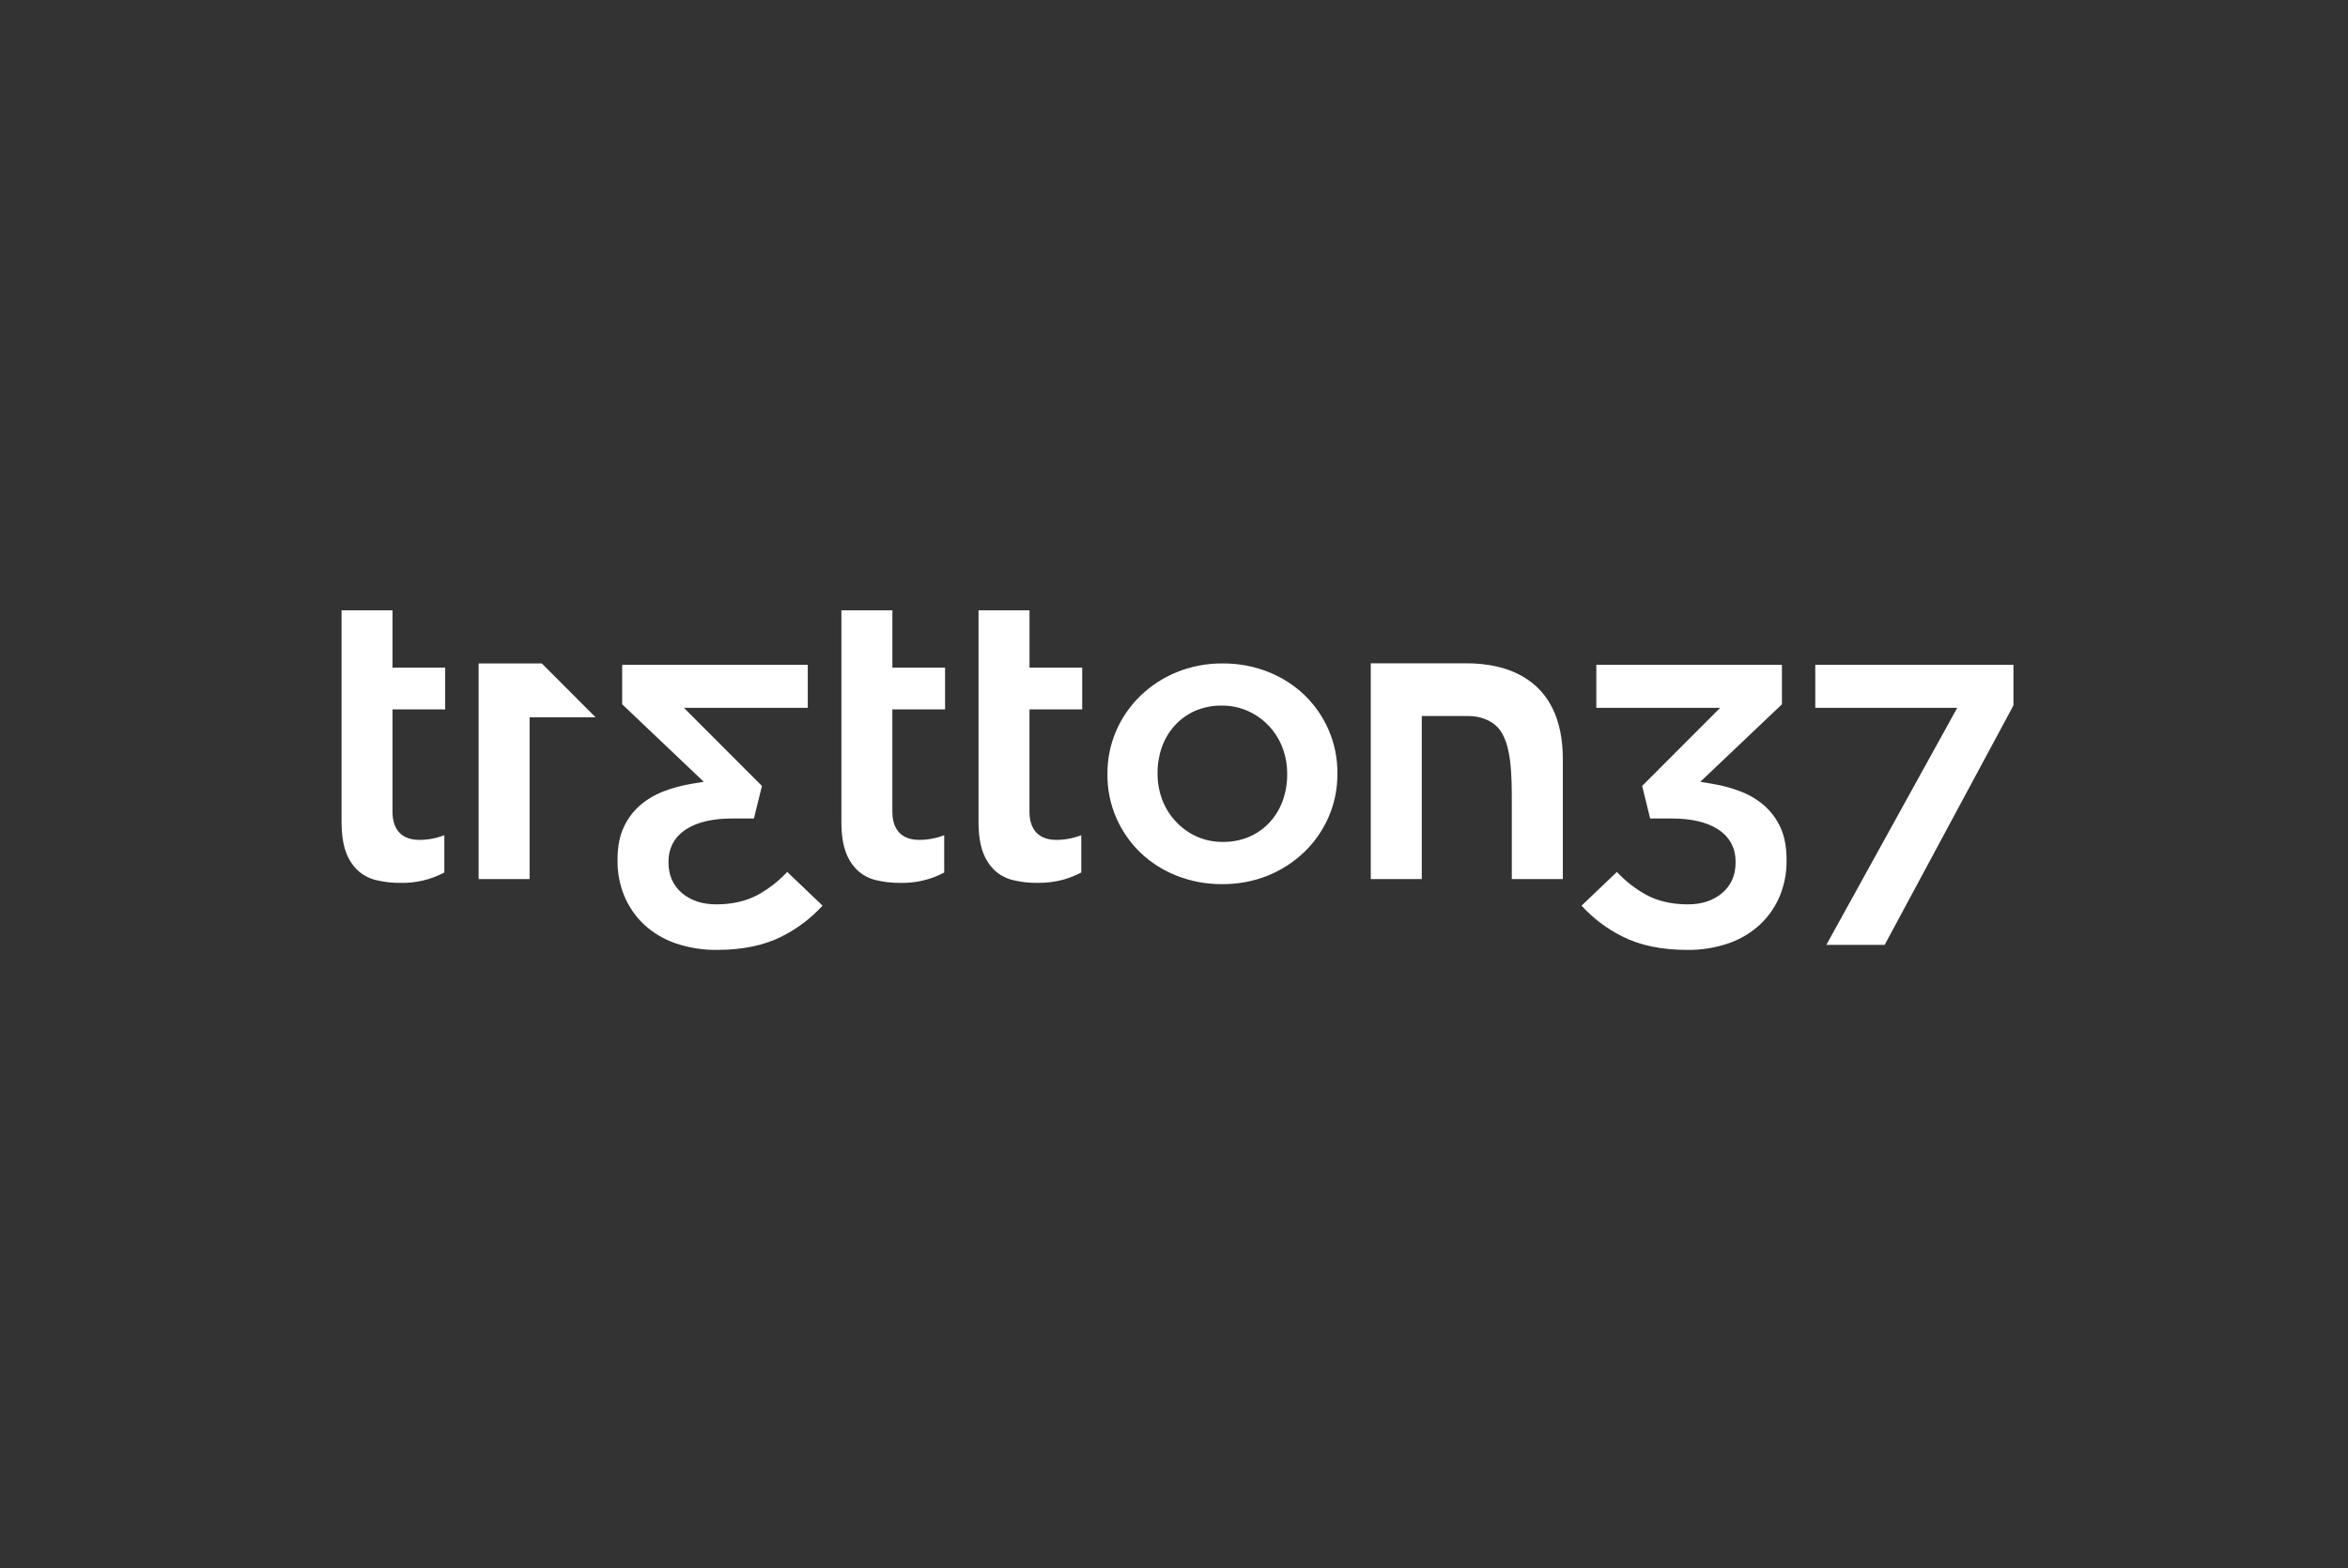 <svg width="241" height="161" viewBox="0 0 241 161" fill="none" xmlns="http://www.w3.org/2000/svg">
<rect x="0" y="0" width="241" height="161" fill="#333333" stroke="none"/>
<path fill-rule="evenodd" clip-rule="evenodd" d="M41.109 90.644C40.246 90.655 39.386 90.556 38.548 90.35C37.866 90.178 37.237 89.84 36.719 89.364C36.175 88.84 35.761 88.197 35.51 87.485C35.216 86.691 35.059 85.648 35.059 84.387V62.662H40.285V68.546H45.694V72.832H40.285V83.344C40.285 85.205 41.262 86.231 43.035 86.231C43.915 86.233 44.787 86.07 45.607 85.751V89.583C44.224 90.317 42.675 90.682 41.109 90.644ZM73.598 97.527C72.137 97.546 70.684 97.312 69.303 96.836C68.114 96.424 67.022 95.77 66.099 94.915C65.236 94.099 64.552 93.112 64.09 92.018C63.609 90.852 63.369 89.601 63.385 88.341V88.254C63.385 86.953 63.597 85.84 64.016 84.942C64.408 84.082 64.978 83.314 65.689 82.69C66.401 82.079 67.214 81.595 68.091 81.259C69.017 80.903 69.977 80.641 70.956 80.478L72.236 80.265L63.86 72.308V68.257H82.91V72.67H70.193L78.206 80.693L77.383 84.036H75.144C73.169 84.036 71.593 84.401 70.462 85.121C69.238 85.899 68.617 87.033 68.617 88.486V88.572C68.617 89.878 69.093 90.937 70.031 91.718C70.934 92.47 72.107 92.851 73.514 92.851C75.164 92.851 76.618 92.514 77.838 91.847C78.94 91.23 79.94 90.445 80.801 89.52L84.427 92.982C83.237 94.286 81.817 95.359 80.239 96.149C78.435 97.065 76.201 97.527 73.598 97.527ZM89.849 90.35C90.686 90.557 91.547 90.656 92.41 90.644V90.647C93.978 90.685 95.529 90.319 96.914 89.584V85.751C96.094 86.071 95.221 86.234 94.341 86.231C92.569 86.231 91.592 85.206 91.592 83.345V72.833H97.002V68.546H91.594V62.662H86.361V84.388C86.361 85.648 86.518 86.692 86.813 87.486C87.064 88.197 87.477 88.841 88.02 89.364C88.538 89.84 89.167 90.179 89.849 90.35ZM106.485 90.644C105.622 90.656 104.762 90.557 103.924 90.35C103.242 90.179 102.613 89.84 102.095 89.364C101.552 88.841 101.139 88.197 100.888 87.486C100.594 86.692 100.436 85.648 100.436 84.388V62.662H105.669V68.546H111.078V72.833H105.667V83.345C105.667 85.206 106.644 86.231 108.417 86.231C109.295 86.232 110.165 86.068 110.983 85.749V89.581C110.405 89.882 109.799 90.125 109.173 90.306C108.297 90.544 107.392 90.658 106.485 90.644ZM120.728 89.891C122.221 90.486 123.815 90.786 125.422 90.774C127.044 90.794 128.654 90.493 130.16 89.888C131.552 89.321 132.824 88.492 133.905 87.448C134.957 86.422 135.799 85.201 136.382 83.853C136.98 82.464 137.283 80.966 137.272 79.454V79.367C137.283 77.856 136.98 76.358 136.382 74.969C135.805 73.629 134.971 72.415 133.927 71.396C132.855 70.363 131.591 69.549 130.207 68.999C128.715 68.404 127.121 68.105 125.514 68.117C123.893 68.1 122.285 68.404 120.782 69.011C119.39 69.58 118.119 70.408 117.037 71.453C115.985 72.478 115.143 73.699 114.56 75.047C113.962 76.436 113.658 77.934 113.668 79.447V79.532C113.658 81.045 113.961 82.543 114.56 83.932C115.137 85.271 115.971 86.485 117.015 87.504C118.086 88.533 119.347 89.344 120.728 89.891ZM122.646 72.993C123.522 72.615 124.468 72.428 125.422 72.443V72.445C126.357 72.437 127.283 72.633 128.134 73.02C129.757 73.763 131.019 75.118 131.644 76.79C131.96 77.637 132.119 78.534 132.115 79.438V79.523C132.122 80.425 131.972 81.321 131.674 82.171C131.386 82.985 130.941 83.734 130.366 84.378C129.785 85.02 129.076 85.534 128.284 85.885C127.411 86.264 126.466 86.453 125.514 86.439C124.569 86.451 123.632 86.254 122.771 85.862C121.162 85.109 119.911 83.756 119.286 82.093C118.97 81.246 118.81 80.349 118.814 79.445V79.359C118.807 78.457 118.956 77.561 119.255 76.711C119.543 75.897 119.987 75.147 120.563 74.504C121.144 73.861 121.854 73.346 122.646 72.993ZM173.158 97.527C170.556 97.527 168.323 97.064 166.518 96.148C164.94 95.359 163.521 94.287 162.332 92.984L165.959 89.523C166.82 90.448 167.82 91.233 168.923 91.85C170.141 92.515 171.596 92.852 173.245 92.852C174.653 92.852 175.824 92.471 176.727 91.719C177.666 90.938 178.141 89.88 178.141 88.573V88.487C178.141 87.032 177.52 85.9 176.296 85.122C175.163 84.402 173.589 84.037 171.614 84.037H169.373L168.551 80.694L176.564 72.671H163.847V68.258H182.898V72.312L174.521 80.269L175.8 80.482C176.78 80.645 177.74 80.907 178.667 81.263C179.545 81.598 180.357 82.083 181.07 82.694C181.781 83.318 182.352 84.086 182.744 84.947C183.161 85.844 183.373 86.957 183.373 88.256V88.343C183.389 89.604 183.15 90.855 182.669 92.021C182.206 93.115 181.521 94.101 180.658 94.917C179.735 95.772 178.644 96.426 177.455 96.838C176.073 97.314 174.62 97.547 173.158 97.527ZM200.892 72.672L187.455 97.011H193.442L206.661 72.425V68.257H186.32V72.672H200.892ZM150.554 68.102H140.698V90.258H145.931V73.513H150.701C151.922 73.513 153.023 73.936 153.72 74.673C155.172 76.209 155.172 79.688 155.172 82.404V90.257H160.41V77.957C160.41 69.383 154.232 68.102 150.554 68.102ZM49.128 68.114H55.608L61.131 73.647H54.36V90.257H49.128V68.114Z" fill="white"/>
</svg>
